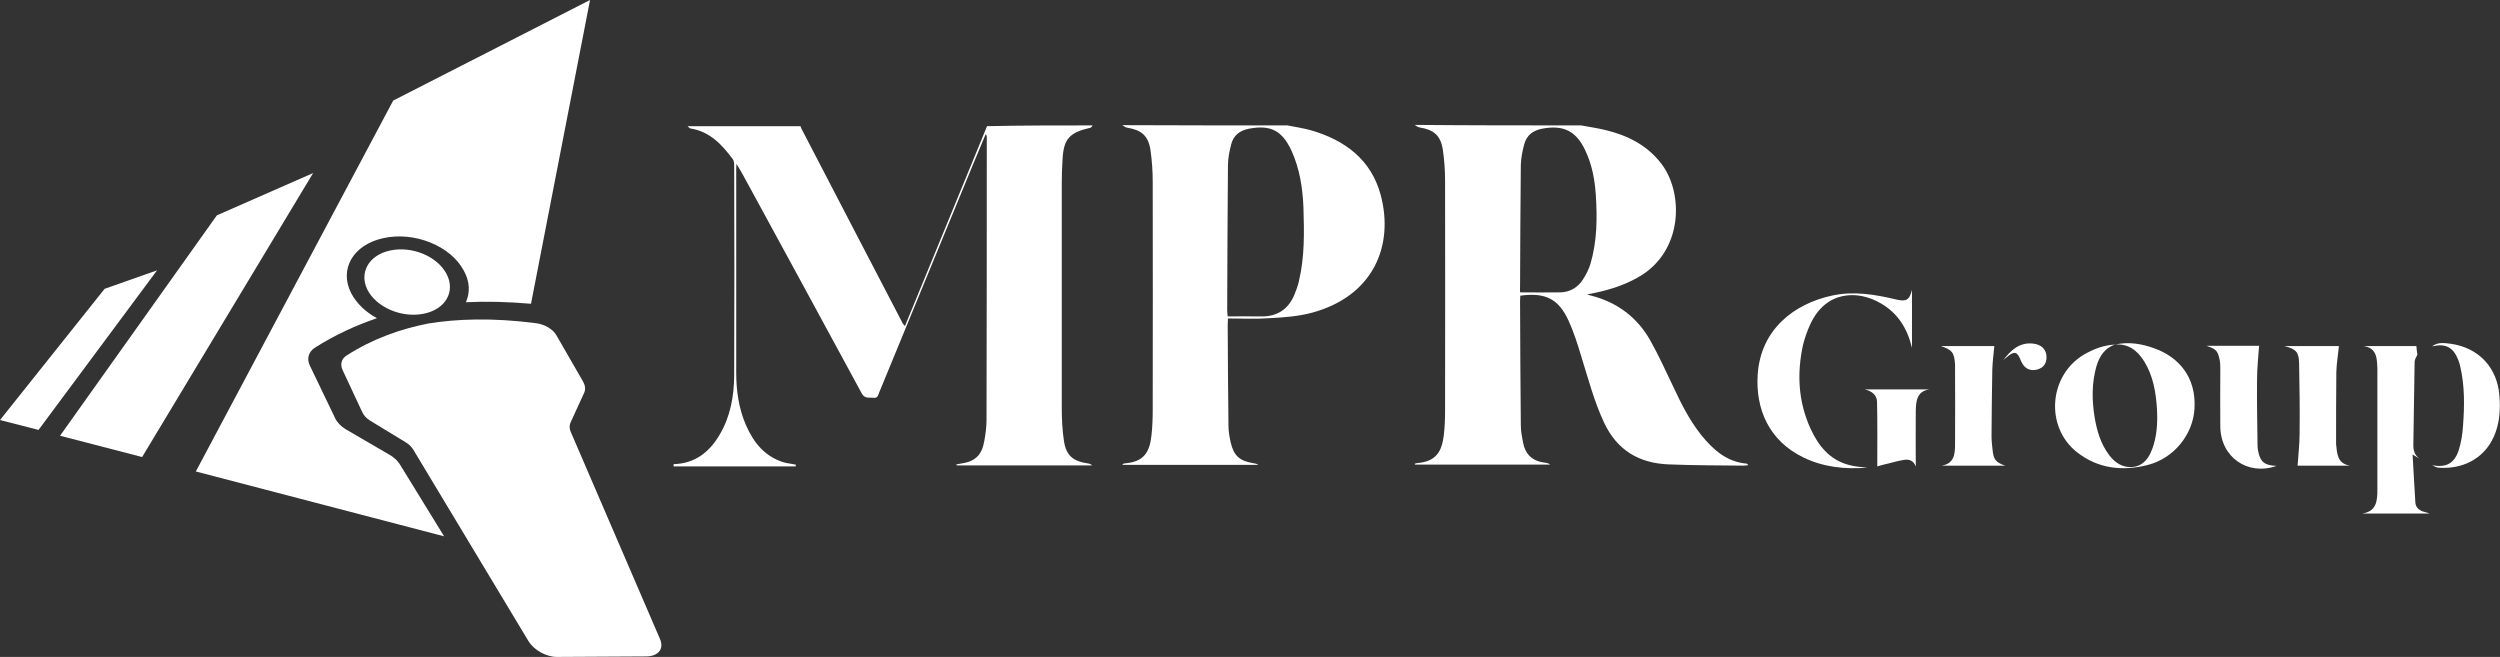<?xml version="1.0" encoding="utf-8"?>
<!-- Generator: Adobe Illustrator 19.0.0, SVG Export Plug-In . SVG Version: 6.00 Build 0)  -->
<svg version="1.1" id="Layer_2" xmlns="http://www.w3.org/2000/svg" xmlns:xlink="http://www.w3.org/1999/xlink" x="0px" y="0px"
	 viewBox="195 291.6 986.8 259.3" style="enable-background:new 195 291.6 986.8 259.3;" xml:space="preserve">
<rect x="195" y="291.6" width="986.8" height="259.3" fill="#333333" stroke="none"/>
<style type="text/css">
	.st0{opacity:0.38;}
	.st1{fill:#010101;}
	.st2{fill:#ED1C24;}
	.st3{fill:#FFFFFF;}
</style>
<g class="st0">
	<polygon class="st1" points="1976.2,438.7 1967.8,436.5 1990.7,407.8 2002.1,403.8 	"/>
	<polygon class="st1" points="1998.9,444.6 1980.9,439.9 2015.2,391.7 2036.3,382.4 	"/>
	<polygon class="st1" points="2073.7,464.1 2010.7,447.7 2053.8,366.5 2096.9,344.6 	"/>
</g>
<path class="st2" d="M2069.3,403.7c-3-5.4-10.9-8.5-17.6-7c-6.6,1.4-9.7,6.8-7,12c2.7,5.3,10.4,8.7,17.3,7.4
	C2069,414.8,2072.3,409.2,2069.3,403.7z"/>
<path class="st2" d="M2094.5,414.8l7.3,12.5c0.6,1,0.7,2,0.3,2.9l-3.7,8.1c-0.3,0.8-0.3,1.6,0.1,2.5l24.1,55.4
	c1.1,2.6-0.4,4.7-3.6,4.8l-24.3,0.7c-2.9,0.1-6.3-1.7-7.8-4.2l-31.5-51.3c-0.5-0.8-1.3-1.5-2.2-2.1l-9.7-5.7c-1-0.6-1.8-1.4-2.3-2.4
	l-5.5-11.5c-0.7-1.5-0.3-3,1.1-3.9c7.4-4.7,15.2-7.4,22.7-8.9c7.7-1.3,17.5-1.7,29.7-0.2C2091.4,411.9,2093.6,413.1,2094.5,414.8z"
	/>
<g>
	<path class="st3" d="M2065.7,404.5c-2.1-3.8-7.7-6-12.5-5c-4.7,1-6.9,4.8-5,8.5c1.9,3.8,7.4,6.2,12.3,5.3
		C2065.5,412.3,2067.9,408.4,2065.7,404.5z"/>
	<path class="st3" d="M2089.8,417.7l5.8,10c0.5,0.8,0.5,1.6,0.2,2.3l-3,6.5c-0.3,0.6-0.3,1.3,0,2l19.3,44.3c0.9,2.1-0.3,3.7-2.9,3.8
		l-19.4,0.5c-2.3,0.1-5-1.4-6.2-3.3l-25.2-41c-0.4-0.6-1-1.2-1.8-1.7l-7.8-4.5c-0.8-0.5-1.5-1.2-1.8-1.9l-4.4-9.2
		c-0.6-1.2-0.2-2.4,0.8-3.1c5.9-3.8,12.2-5.9,18.1-7.1c6.2-1,14-1.4,23.8-0.2C2087.3,415.4,2089,416.4,2089.8,417.7z"/>
</g>
<g>
	<g>
		<polygon class="st3" points="210.2,461.3 195,457.4 236.3,405.6 257,398.3 		"/>
		<polygon class="st3" points="251.1,472 218.7,463.6 280.6,376.6 318.6,359.9 		"/>
		<path class="st3" d="M427.9,291.6l-23.3,119.9c-9.4-0.8-18-1-25.7-0.6c1.7-3.8,1.6-8.2-0.9-12.6c-5.3-9.8-19.6-15.4-31.7-12.7
			c-11.9,2.6-17.5,12.2-12.7,21.7c2.1,4,5.7,7.5,10.2,9.9c-8.3,2.8-16.6,6.6-24.6,11.7c-2.4,1.6-3.2,4.3-1.9,7l10,20.8
			c0.8,1.7,2.3,3.2,4.1,4.3l17.5,10.2c1.7,1,3.1,2.3,4,3.8l17.4,28.3l-98-25.6l77.9-146.4L427.9,291.6z"/>
	</g>
	<g>
		<path class="st3" d="M371.2,399.6c-3.8-7-13.8-11-22.3-9.1c-8.3,1.8-12.2,8.7-8.9,15.4c3.4,6.8,13.1,11.2,21.9,9.6
			C370.8,413.9,375,406.7,371.2,399.6z"/>
		<path class="st3" d="M414.6,423.9l10.6,18.4c0.8,1.5,1,3,0.4,4.3l-5.4,11.8c-0.5,1.1-0.5,2.4,0.1,3.7l35.2,81.7
			c1.7,3.9-0.6,6.8-5.3,6.9l-35.4,0.2c-4.2,0-9.1-2.7-11.3-6.4l-45.3-75.3c-0.7-1.2-1.8-2.3-3.2-3.1l-13.8-8.4
			c-1.5-0.9-2.6-2.1-3.2-3.4l-7.8-16.7c-1-2.2-0.4-4.4,1.5-5.6c10.5-6.8,21.7-10.6,32.3-12.7c11.1-1.8,25.2-2.4,42.8-0.1
			C410.1,419.7,413.2,421.5,414.6,423.9z"/>
	</g>
</g>
<g>
	<path class="st3" d="M819.1,341.1c3.3,0.6,6.6,1.1,9.9,1.9c8.5,2.1,16.1,5.9,21.6,13c9.1,11.6,8.9,34.9-8.9,45
		c-6.3,3.6-13,5.5-20.2,6.8c0.5,0.2,1,0.4,1.6,0.5c10.1,2.6,18,8.4,23.2,17.5c3.4,6,6.2,12.3,9.2,18.5c3.1,6.7,6.4,13.2,11,19
		c4.7,5.8,10,10.6,17.9,11.3c0.2,0,0.3,0.2,0.7,0.6c-0.8,0.1-1.3,0.2-1.7,0.2c-10-0.1-19.9-0.1-29.9-0.5
		c-11.6-0.5-20.2-5.6-25.3-16.4c-4-8.5-6.3-17.5-9.1-26.4c-1.4-4.7-2.9-9.4-4.9-13.8c-4-8.8-9.2-11.3-19.1-10c0,0.7-0.1,1.4-0.1,2.1
		c0.1,16.4,0.1,32.8,0.3,49.2c0,2.3,0.5,4.6,0.9,6.8c0.9,4.6,3.7,7.2,8.4,7.8c0.8,0.1,1.6,0.2,2.3,0.8c-17.8,0-35.6,0-53.4,0
		c0-0.1-0.1-0.2-0.1-0.3c0.3-0.1,0.6-0.3,0.9-0.3c7.8-0.6,9.8-4.8,10.6-11c0.4-3.3,0.5-6.7,0.5-10.1c0-30.1,0.1-60.3,0-90.4
		c0-4.1-0.3-8.3-0.9-12.3c-0.9-5.6-3.6-7.8-9.2-8.7c-0.7-0.1-1.2-0.6-1.9-1C775.2,341.1,797.2,341.1,819.1,341.1z M795,407
		c5.5,0,10.8,0.1,16,0c3.7-0.1,6.7-1.9,8.7-4.9c1.3-2,2.4-4.1,3.1-6.4c2.6-8.9,2.7-18,2.1-27.1c-0.4-6.1-1.5-12-4.1-17.5
		c-3.6-7.8-8.7-10.3-17.1-8.7c-3.7,0.7-6.2,2.7-7.1,6.3c-0.7,2.6-1.2,5.3-1.3,7.9c-0.2,16-0.2,32-0.3,48.1
		C794.9,405.3,795,406,795,407z"/>
	<path class="st3" d="M626.3,341.1c-0.3,0.3-0.5,0.8-0.8,0.9c-8.4,1.9-10.7,4.4-11.1,12.7c-0.2,3.1-0.3,6.3-0.3,9.4
		c0,29.4,0,58.9,0,88.3c0,4.5,0.2,9.1,0.9,13.5c0.9,5.6,3.7,7.8,9.3,8.6c0.6,0.1,1.2,0.2,1.8,0.8c-17.8,0-35.7,0-53.5,0
		c0-0.1-0.1-0.3-0.1-0.4c0.6-0.1,1.1-0.2,1.7-0.3c5.6-0.8,8.3-3.2,9.3-8.8c0.5-2.8,0.9-5.6,0.9-8.4c0.1-37.3,0.1-74.5,0.1-111.8
		c0-0.3-0.1-0.7-0.4-1.1c-1.7,4.1-3.4,8.1-5.1,12.2c-12.3,30-24.7,59.9-37,89.9c-0.4,1-0.6,2.3-2.3,2c-1.7-0.2-3.4,0.5-4.6-1.8
		c-15.5-28.7-31.2-57.4-46.8-86.1c-0.7-1.3-1.5-2.6-2.6-4.4c-0.1,1.3-0.1,1.9-0.1,2.6c0,26.6,0,53.2,0,79.8c0,7.1,1,14.1,3.8,20.6
		c3,6.9,7.4,12.5,15,14.8c0.8,0.2,1.6,0.4,2.5,0.5c0.7,0.1,1.4,0.3,2.2,0.4c0,0.2,0,0.5,0,0.7c-16.1,0-32.1,0-48.2,0
		c0-0.3,0-0.6,0-0.9c8.4-0.2,14.2-4.8,18.2-11.7c4.2-7.1,5.6-15,5.7-23.1c0.1-27.8,0.1-55.5,0-83.3c0-0.7-0.1-1.6-0.5-2.2
		c-4.3-5.8-9.1-11-16.8-12.2c-0.4-0.1-0.7-0.6-1.1-0.9c14.9,0,29.8,0,44.6,0c0.1,0.3,0.1,0.6,0.3,0.9c13.3,25.7,26.7,51.3,40,76.9
		c0.2,0.4,0.5,0.6,0.9,1.1c10.9-26.4,21.6-52.7,32.4-78.9C598.4,341.1,612.4,341.1,626.3,341.1z"/>
	<path class="st3" d="M703.2,341.1c3.1,0.6,6.2,1.1,9.2,1.9c13.4,3.9,23.8,11.5,27.6,25.6c5.3,20-2.9,39.8-27,46.4
		c-5.5,1.5-11.3,1.9-17,2.2c-5.3,0.4-10.7,0.1-16.3,0.1c0,0.9-0.1,1.7-0.1,2.4c0.1,13.3,0.1,26.7,0.3,40c0,2.2,0.4,4.4,0.9,6.6
		c1.2,5.2,3.5,7.2,8.7,8.1c0.7,0.1,1.5,0.2,2.2,0.7c-17.8,0-35.7,0-53.5,0c0-0.1-0.1-0.2-0.1-0.3c0.3-0.1,0.6-0.3,0.9-0.3
		c7.6-0.6,9.8-4.5,10.5-11c0.4-3.4,0.5-6.9,0.5-10.3c0-30,0.1-60,0-89.9c0-4.2-0.3-8.4-0.9-12.6c-0.9-5.6-3.6-7.8-9.2-8.7
		c-0.7-0.1-1.2-0.6-1.9-1C659.6,341.1,681.4,341.1,703.2,341.1z M679.6,416.5c4.5,0,8.9-0.1,13.2,0c6.3,0.1,10.7-2.8,13.1-8.5
		c0.7-1.7,1.4-3.6,1.8-5.4c2.3-9.6,2.1-19.3,1.8-29c-0.3-7.8-1.5-15.5-4.8-22.7c-3.7-7.8-8.2-10.1-16.7-8.5c-3.6,0.7-6.1,2.6-7,6.1
		c-0.7,2.7-1.3,5.5-1.3,8.3c-0.2,19.1-0.2,38.2-0.3,57.2C679.4,414.8,679.5,415.6,679.6,416.5z"/>
	<path class="st3" d="M1127.4,494.3c5.6-0.8,6-4.9,6-9.3c0-15.9,0-31.9,0-47.8c0-1.1-0.1-2.1-0.2-3.2c-0.3-3.2-1.7-5.3-5.2-5.8
		c7,0,14.1,0,20.8,0c0.1,1.2,0.2,2.3,0.4,3.4c-0.4,0.9-1.1,1.9-1.1,2.8c-0.2,10.8-0.3,21.6-0.5,32.4c-0.1,2.4,0.4,4.3,2.3,5.8
		c-0.6-0.4-1.3-0.8-2.6-1.6c0.4,6.7,0.7,12.9,1.1,19.1c0.2,2,1.7,3.1,3.7,3.6c0.6,0.1,1.3,0.4,1.9,0.6
		C1145.2,494.3,1136.3,494.3,1127.4,494.3z"/>
	<path class="st3" d="M1029.9,427.6c5.3-1.2,10.5-0.3,15.5,1.5c9.4,3.4,16.6,11.2,15.8,23.9c-0.6,10.1-8.1,19.6-18.7,22.2
		c-10,2.5-19.6,1.3-27.8-5.2c-12.5-10-11-30.1,2.8-38.4C1021.3,429.4,1025.4,427.8,1029.9,427.6c-4.1,1.3-6.2,4.6-7.4,8.6
		c-1.9,6.7-1.8,13.4-0.7,20.2c0.9,5.3,2.4,10.4,5.7,14.8c1.9,2.5,4.2,4.3,7.3,4.7c4.6,0.5,7.8-1.9,9.7-7s2.2-10.5,1.9-15.8
		c-0.4-6.6-1.5-13.1-5-18.8C1038.7,430,1035.2,427.2,1029.9,427.6z"/>
	<path class="st3" d="M932.1,476.2c-8.9,0.7-17.3-0.2-25.2-4c-13.7-6.6-19-19.2-18.1-32.8c1.2-17.7,14.2-27.8,29.2-31.1
		c8.6-1.9,17-0.5,25.4,1.5c4.1,1,5.3,0.2,6.3-3.8c0,7.4,0,14.8,0,22.9c-1.9-7.9-5.7-13.7-12.2-17.5c-9.3-5.5-21.8-5-27.9,8.1
		c-1.2,2.6-2.2,5.4-2.9,8.2c-2.5,11.4-1.9,22.5,3,33.2c3.1,6.7,7.5,12.2,15,14.2C927.1,475.8,929.5,475.9,932.1,476.2z"/>
	<path class="st3" d="M986.5,475.4c-8.4,0-16.7,0-25.1,0c5-0.8,5.3-4.6,5.3-8.4c0.1-10.2,0-20.4,0-30.6c0-0.3,0-0.6,0-0.9
		c-0.3-4.7-1.1-5.8-5.6-7.3c7.3,0,14.3,0,21.1,0c-0.3,3.1-0.7,6.3-0.8,9.4c-0.2,8.7-0.2,17.5-0.3,26.2c0,1.8,0.2,3.5,0.4,5.3
		C981.9,473,982.7,474.1,986.5,475.4z"/>
	<path class="st3" d="M1122.6,475.4c-7,0-14.1,0-20.7,0c0.3-4.3,0.8-8.6,0.8-12.8c0.1-9.2,0-18.4-0.2-27.6c-0.1-4.4-1.1-5.6-5.8-6.8
		c7.6,0,14.7,0,21.5,0c-0.3,3.4-0.9,6.8-1,10.2c-0.1,9.4-0.1,18.9-0.1,28.3c0,0.1,0,0.2,0,0.2
		C1117.5,470.8,1117.6,474.6,1122.6,475.4z"/>
	<path class="st3" d="M1065.9,428.1c6.9,0,13.8,0,20.7,0c0.2,0,0.4,0.1,0.1,0c-0.3,4.5-0.8,8.9-0.8,13.3c-0.1,8.7,0.1,17.5,0.2,26.2
		c0,1.2,0.3,2.4,0.6,3.6c1,3.1,2.7,4.1,6.9,4.3c-11.4,4-22.1-3.4-22.2-15.6c-0.1-7.4,0-14.9,0-22.3c0-1.2,0-2.5-0.2-3.7
		C1070.4,430,1069.8,429.4,1065.9,428.1z"/>
	<path class="st3" d="M1155,475.2c5.4,1.1,8.8-0.6,10.5-5.9c1-3.1,1.5-6.4,1.7-9.6c0.6-7.9,0.7-15.7-1.1-23.5
		c-0.2-0.9-0.5-1.8-0.8-2.6c-2-5-5-6.5-10.3-5.3c2.3-1.8,5-1.3,7.4-1c11.2,1.6,18.5,9.6,19.2,20.9c0.4,5.4,0,10.7-2.2,15.7
		c-4.2,9.4-13.2,13-21.9,12.3C1156.7,476.2,1155.8,475.6,1155,475.2z"/>
	<path class="st3" d="M951.2,475.8c-0.8-2.3-2.5-3-4.5-2.7c-2.6,0.4-5.2,1.2-7.8,1.8c-0.9,0.2-1.8,0.5-2.9,0.8
		c0-8.7,0.1-17.1-0.1-25.6c-0.1-2.7-2.2-4.2-4.9-4.8c8.5,0,17,0,25.6,0c-4.9,0.7-5.3,4.5-5.4,8.2
		C951.1,460.9,951.2,468.3,951.2,475.8z"/>
	<path class="st3" d="M985.6,433.9c3-3.9,6.3-7.2,11.7-6.7c3.4,0.3,5.5,2.3,5.5,5.3c0,2.7-1.2,4.3-3.8,5c-2.5,0.6-4.6-0.3-5.8-2.5
		c-0.2-0.3-0.3-0.7-0.5-1c-1.4-3.7-2.6-4-5.6-1.4C986.5,433,986.1,433.4,985.6,433.9z"/>
</g>
<g>
	<g>
		<polygon class="st3" points="1986.9,731.7 1971.7,727.7 2013,675.9 2033.7,668.6 		"/>
		<polygon class="st3" points="2027.8,742.3 1995.4,733.9 2057.3,646.9 2095.3,630.2 		"/>
		<path class="st3" d="M2204.6,561.9l-23.3,119.9c-9.4-0.8-18-1-25.7-0.6c1.7-3.8,1.6-8.2-0.9-12.6c-5.3-9.8-19.6-15.4-31.7-12.7
			c-11.9,2.6-17.5,12.2-12.7,21.7c2.1,4,5.7,7.5,10.2,9.9c-8.3,2.8-16.6,6.6-24.6,11.7c-2.4,1.6-3.2,4.3-1.9,7l10,20.8
			c0.8,1.7,2.3,3.2,4.1,4.3l17.5,10.2c1.7,1,3.1,2.3,4,3.8l17.4,28.3l-98-25.6l77.9-146.4L2204.6,561.9z"/>
	</g>
	<g>
		<path class="st3" d="M2147.9,670c-3.8-7-13.8-11-22.3-9.1c-8.3,1.8-12.2,8.7-8.9,15.4c3.4,6.8,13.1,11.2,21.9,9.6
			C2147.5,684.2,2151.7,677.1,2147.9,670z"/>
		<path class="st3" d="M2191.2,694.3l10.6,18.4c0.8,1.5,1,3,0.4,4.3l-5.4,11.8c-0.5,1.1-0.5,2.4,0.1,3.7l35.2,81.7
			c1.7,3.9-0.6,6.8-5.3,6.9l-35.4,0.2c-4.2,0-9.1-2.7-11.3-6.4l-45.3-75.3c-0.7-1.2-1.8-2.3-3.2-3.1l-13.8-8.4
			c-1.5-0.9-2.6-2.1-3.2-3.4l-7.8-16.7c-1-2.2-0.4-4.4,1.5-5.6c10.5-6.8,21.7-10.6,32.3-12.7c11.1-1.8,25.2-2.4,42.8-0.1
			C2186.8,690,2189.9,691.9,2191.2,694.3z"/>
	</g>
</g>
<g>
	<path class="st3" d="M2106.9,799.5c1.7,0.3,3.5,0.6,5.1,1c4.4,1.1,8.4,3.1,11.3,6.8c4.7,6,4.7,18.2-4.7,23.5
		c-3.3,1.9-6.8,2.9-10.5,3.6c0.3,0.1,0.5,0.2,0.8,0.3c5.3,1.4,9.4,4.4,12.1,9.1c1.8,3.1,3.3,6.4,4.8,9.6c1.6,3.5,3.3,6.9,5.7,9.9
		c2.4,3,5.2,5.5,9.4,5.9c0.1,0,0.2,0.1,0.4,0.3c-0.4,0-0.7,0.1-0.9,0.1c-5.2-0.1-10.4,0-15.6-0.2c-6-0.2-10.5-2.9-13.2-8.6
		c-2.1-4.4-3.3-9.1-4.7-13.8c-0.8-2.4-1.5-4.9-2.6-7.2c-2.1-4.6-4.8-5.9-10-5.2c0,0.4-0.1,0.7-0.1,1.1c0,8.6,0.1,17.1,0.1,25.7
		c0,1.2,0.2,2.4,0.5,3.6c0.5,2.4,1.9,3.8,4.4,4.1c0.4,0.1,0.8,0.1,1.2,0.4c-9.3,0-18.6,0-27.8,0c0-0.1,0-0.1,0-0.2
		c0.2-0.1,0.3-0.2,0.5-0.2c4.1-0.3,5.1-2.5,5.5-5.7c0.2-1.7,0.3-3.5,0.3-5.3c0-15.7,0-31.4,0-47.2c0-2.1-0.1-4.3-0.5-6.4
		c-0.5-2.9-1.9-4.1-4.8-4.5c-0.3-0.1-0.6-0.3-1-0.5C2084.1,799.5,2095.5,799.5,2106.9,799.5z M2094.4,833.9c2.9,0,5.6,0.1,8.4,0
		c1.9,0,3.5-1,4.5-2.6c0.7-1,1.2-2.2,1.6-3.3c1.4-4.6,1.4-9.4,1.1-14.1c-0.2-3.2-0.8-6.3-2.2-9.1c-1.9-4-4.5-5.3-8.9-4.5
		c-1.9,0.4-3.2,1.4-3.7,3.3c-0.3,1.3-0.6,2.7-0.7,4.1c-0.1,8.4-0.1,16.7-0.2,25.1C2094.3,833,2094.4,833.4,2094.4,833.9z"/>
	<path class="st3" d="M2006.4,799.5c-0.1,0.2-0.3,0.4-0.4,0.5c-4.4,1-5.6,2.3-5.8,6.6c-0.1,1.6-0.1,3.3-0.1,4.9
		c0,15.4,0,30.7,0,46.1c0,2.3,0.1,4.7,0.5,7c0.5,2.9,1.9,4.1,4.8,4.5c0.3,0,0.6,0.1,0.9,0.4c-9.3,0-18.6,0-27.9,0
		c0-0.1,0-0.2-0.1-0.2c0.3-0.1,0.6-0.1,0.9-0.2c2.9-0.4,4.3-1.7,4.8-4.6c0.2-1.5,0.4-2.9,0.5-4.4c0-19.4,0-38.9,0-58.3
		c0-0.2,0-0.4-0.2-0.6c-0.9,2.1-1.8,4.2-2.6,6.3c-6.4,15.6-12.9,31.3-19.3,46.9c-0.2,0.5-0.3,1.2-1.2,1.1c-0.9-0.1-1.8,0.3-2.4-0.9
		c-8.1-15-16.3-29.9-24.4-44.9c-0.4-0.7-0.8-1.3-1.4-2.3c0,0.7-0.1,1-0.1,1.4c0,13.9,0,27.8,0,41.6c0,3.7,0.5,7.3,2,10.8
		c1.5,3.6,3.9,6.5,7.8,7.7c0.4,0.1,0.9,0.2,1.3,0.3s0.8,0.1,1.1,0.2c0,0.1,0,0.2,0,0.4c-8.4,0-16.8,0-25.1,0c0-0.2,0-0.3,0-0.5
		c4.4-0.1,7.4-2.5,9.5-6.1c2.2-3.7,2.9-7.8,3-12.1c0.1-14.5,0-29,0-43.4c0-0.4,0-0.8-0.2-1.1c-2.2-3-4.8-5.7-8.8-6.4
		c-0.2,0-0.4-0.3-0.6-0.5c7.8,0,15.5,0,23.3,0c0,0.1,0.1,0.3,0.1,0.4c7,13.4,13.9,26.8,20.9,40.1c0.1,0.2,0.3,0.3,0.5,0.6
		c5.7-13.8,11.3-27.5,16.9-41.1C1991.8,799.5,1999.1,799.5,2006.4,799.5z"/>
	<path class="st3" d="M2046.5,799.5c1.6,0.3,3.2,0.6,4.8,1c7,2,12.4,6,14.4,13.4c2.7,10.5-1.5,20.8-14.1,24.2
		c-2.9,0.8-5.9,1-8.9,1.2c-2.8,0.2-5.6,0-8.5,0c0,0.5-0.1,0.9-0.1,1.3c0,7,0.1,13.9,0.1,20.9c0,1.1,0.2,2.3,0.5,3.4
		c0.6,2.7,1.8,3.8,4.5,4.2c0.4,0.1,0.8,0.1,1.1,0.4c-9.3,0-18.6,0-27.9,0v-0.1c0.2-0.1,0.3-0.2,0.5-0.2c4-0.3,5.1-2.4,5.5-5.7
		c0.2-1.8,0.3-3.6,0.3-5.4c0-15.6,0-31.3,0-46.9c0-2.2-0.1-4.4-0.5-6.6c-0.5-2.9-1.9-4.1-4.8-4.5c-0.3-0.1-0.6-0.3-1-0.5
		C2023.7,799.5,2035.1,799.5,2046.5,799.5z M2034.2,838.9c2.4,0,4.6,0,6.9,0c3.3,0.1,5.6-1.4,6.8-4.4c0.4-0.9,0.7-1.9,1-2.8
		c1.2-5,1.1-10.1,0.9-15.1c-0.2-4.1-0.8-8.1-2.5-11.9c-1.9-4.1-4.3-5.2-8.7-4.4c-1.9,0.4-3.2,1.4-3.6,3.2c-0.4,1.4-0.7,2.9-0.7,4.3
		c-0.1,9.9-0.1,19.9-0.2,29.8C2034.1,838,2034.1,838.4,2034.2,838.9z"/>
	<path class="st3" d="M2267.7,879.5c2.9-0.4,3.1-2.6,3.1-4.9c0-8.3,0-16.6,0-24.9c0-0.6-0.1-1.1-0.1-1.7c-0.1-1.7-0.9-2.8-2.7-3
		c3.7,0,7.3,0,10.9,0c0.1,0.6,0.1,1.2,0.2,1.8c-0.2,0.5-0.6,1-0.6,1.5c-0.1,5.6-0.1,11.3-0.3,16.9c0,1.2,0.2,2.3,1.2,3
		c-0.3-0.2-0.7-0.4-1.4-0.8c0.2,3.5,0.3,6.7,0.6,10c0.1,1.1,0.9,1.6,1.9,1.9c0.3,0.1,0.7,0.2,1,0.3
		C2277,879.5,2272.4,879.5,2267.7,879.5z"/>
	<path class="st3" d="M2216.9,844.7c2.8-0.6,5.5-0.1,8.1,0.8c4.9,1.8,8.7,5.8,8.2,12.5c-0.3,5.3-4.2,10.2-9.7,11.6
		c-5.2,1.3-10.2,0.7-14.5-2.7c-6.5-5.2-5.7-15.7,1.4-20C2212.4,845.6,2214.6,844.7,2216.9,844.7c-2.2,0.7-3.3,2.4-3.9,4.5
		c-1,3.5-0.9,7-0.4,10.6c0.5,2.8,1.2,5.4,3,7.7c1,1.3,2.2,2.3,3.8,2.4c2.4,0.2,4.1-1,5.1-3.7s1.1-5.5,1-8.3
		c-0.2-3.4-0.8-6.8-2.6-9.8C2221.5,845.9,2219.7,844.4,2216.9,844.7z"/>
	<path class="st3" d="M2165.9,870c-4.7,0.3-9-0.1-13.1-2.1c-7.1-3.4-9.9-10-9.5-17.1c0.6-9.3,7.4-14.6,15.2-16.3
		c4.5-1,8.9-0.3,13.3,0.8c2.1,0.5,2.8,0.1,3.3-2c0,3.9,0,7.7,0,11.9c-1-4.1-3-7.1-6.3-9.1c-4.8-2.8-11.4-2.6-14.6,4.2
		c-0.6,1.4-1.2,2.8-1.5,4.3c-1.3,5.9-1,11.8,1.6,17.3c1.6,3.5,3.9,6.4,7.8,7.4C2163.3,869.8,2164.5,869.8,2165.9,870z"/>
	<path class="st3" d="M2194.3,869.6c-4.4,0-8.7,0-13.1,0c2.6-0.4,2.8-2.4,2.8-4.4c0.1-5.3,0-10.6,0-16c0-0.2,0-0.3,0-0.5
		c-0.2-2.5-0.6-3-2.9-3.8c3.8,0,7.4,0,11,0c-0.1,1.6-0.4,3.3-0.4,4.9c-0.1,4.6-0.1,9.1-0.2,13.7c0,0.9,0.1,1.8,0.2,2.7
		C2191.8,868.4,2192.3,868.9,2194.3,869.6z"/>
	<path class="st3" d="M2265.3,869.6c-3.7,0-7.4,0-10.8,0c0.2-2.2,0.4-4.5,0.4-6.7c0-4.8,0-9.6-0.1-14.4c0-2.3-0.6-2.9-3-3.5
		c3.9,0,7.7,0,11.2,0c-0.2,1.8-0.5,3.6-0.5,5.3c-0.1,4.9,0,9.8,0,14.8v0.1C2262.6,867.2,2262.6,869.2,2265.3,869.6z"/>
	<path class="st3" d="M2235.7,844.9c3.6,0,7.2,0,10.8,0c0.1,0,0.2,0,0,0c-0.2,2.4-0.4,4.7-0.4,6.9c0,4.6,0,9.1,0.1,13.7
		c0,0.6,0.1,1.3,0.3,1.9c0.5,1.6,1.4,2.1,3.6,2.3c-5.9,2.1-11.5-1.8-11.6-8.1c-0.1-3.9,0-7.8,0-11.6c0-0.6,0-1.3-0.1-1.9
		C2238,845.9,2237.7,845.6,2235.7,844.9z"/>
	<path class="st3" d="M2282.1,869.5c2.8,0.6,4.6-0.3,5.5-3.1c0.5-1.6,0.8-3.3,0.9-5c0.3-4.1,0.3-8.2-0.5-12.2
		c-0.1-0.5-0.3-0.9-0.4-1.4c-1-2.6-2.6-3.4-5.4-2.8c1.2-0.9,2.6-0.7,3.9-0.5c5.8,0.8,9.6,5,10,10.9c0.2,2.8,0,5.6-1.2,8.2
		c-2.2,4.9-6.9,6.8-11.4,6.4C2283,870,2282.6,869.7,2282.1,869.5z"/>
	<path class="st3" d="M2175.8,869.8c-0.4-1.2-1.3-1.6-2.3-1.4c-1.4,0.2-2.7,0.6-4.1,0.9c-0.5,0.1-0.9,0.2-1.5,0.4
		c0-4.5,0.1-8.9,0-13.4c0-1.4-1.1-2.2-2.5-2.5c4.4,0,8.9,0,13.3,0c-2.6,0.4-2.8,2.3-2.8,4.3C2175.8,862,2175.8,865.9,2175.8,869.8z"
		/>
	<path class="st3" d="M2193.8,847.9c1.5-2,3.3-3.7,6.1-3.5c1.8,0.1,2.9,1.2,2.9,2.8c0,1.4-0.6,2.3-2,2.6c-1.3,0.3-2.4-0.2-3-1.3
		c-0.1-0.2-0.2-0.4-0.2-0.5c-0.7-1.9-1.4-2.1-2.9-0.7C2194.3,847.4,2194,847.7,2193.8,847.9z"/>
</g>
</svg>
